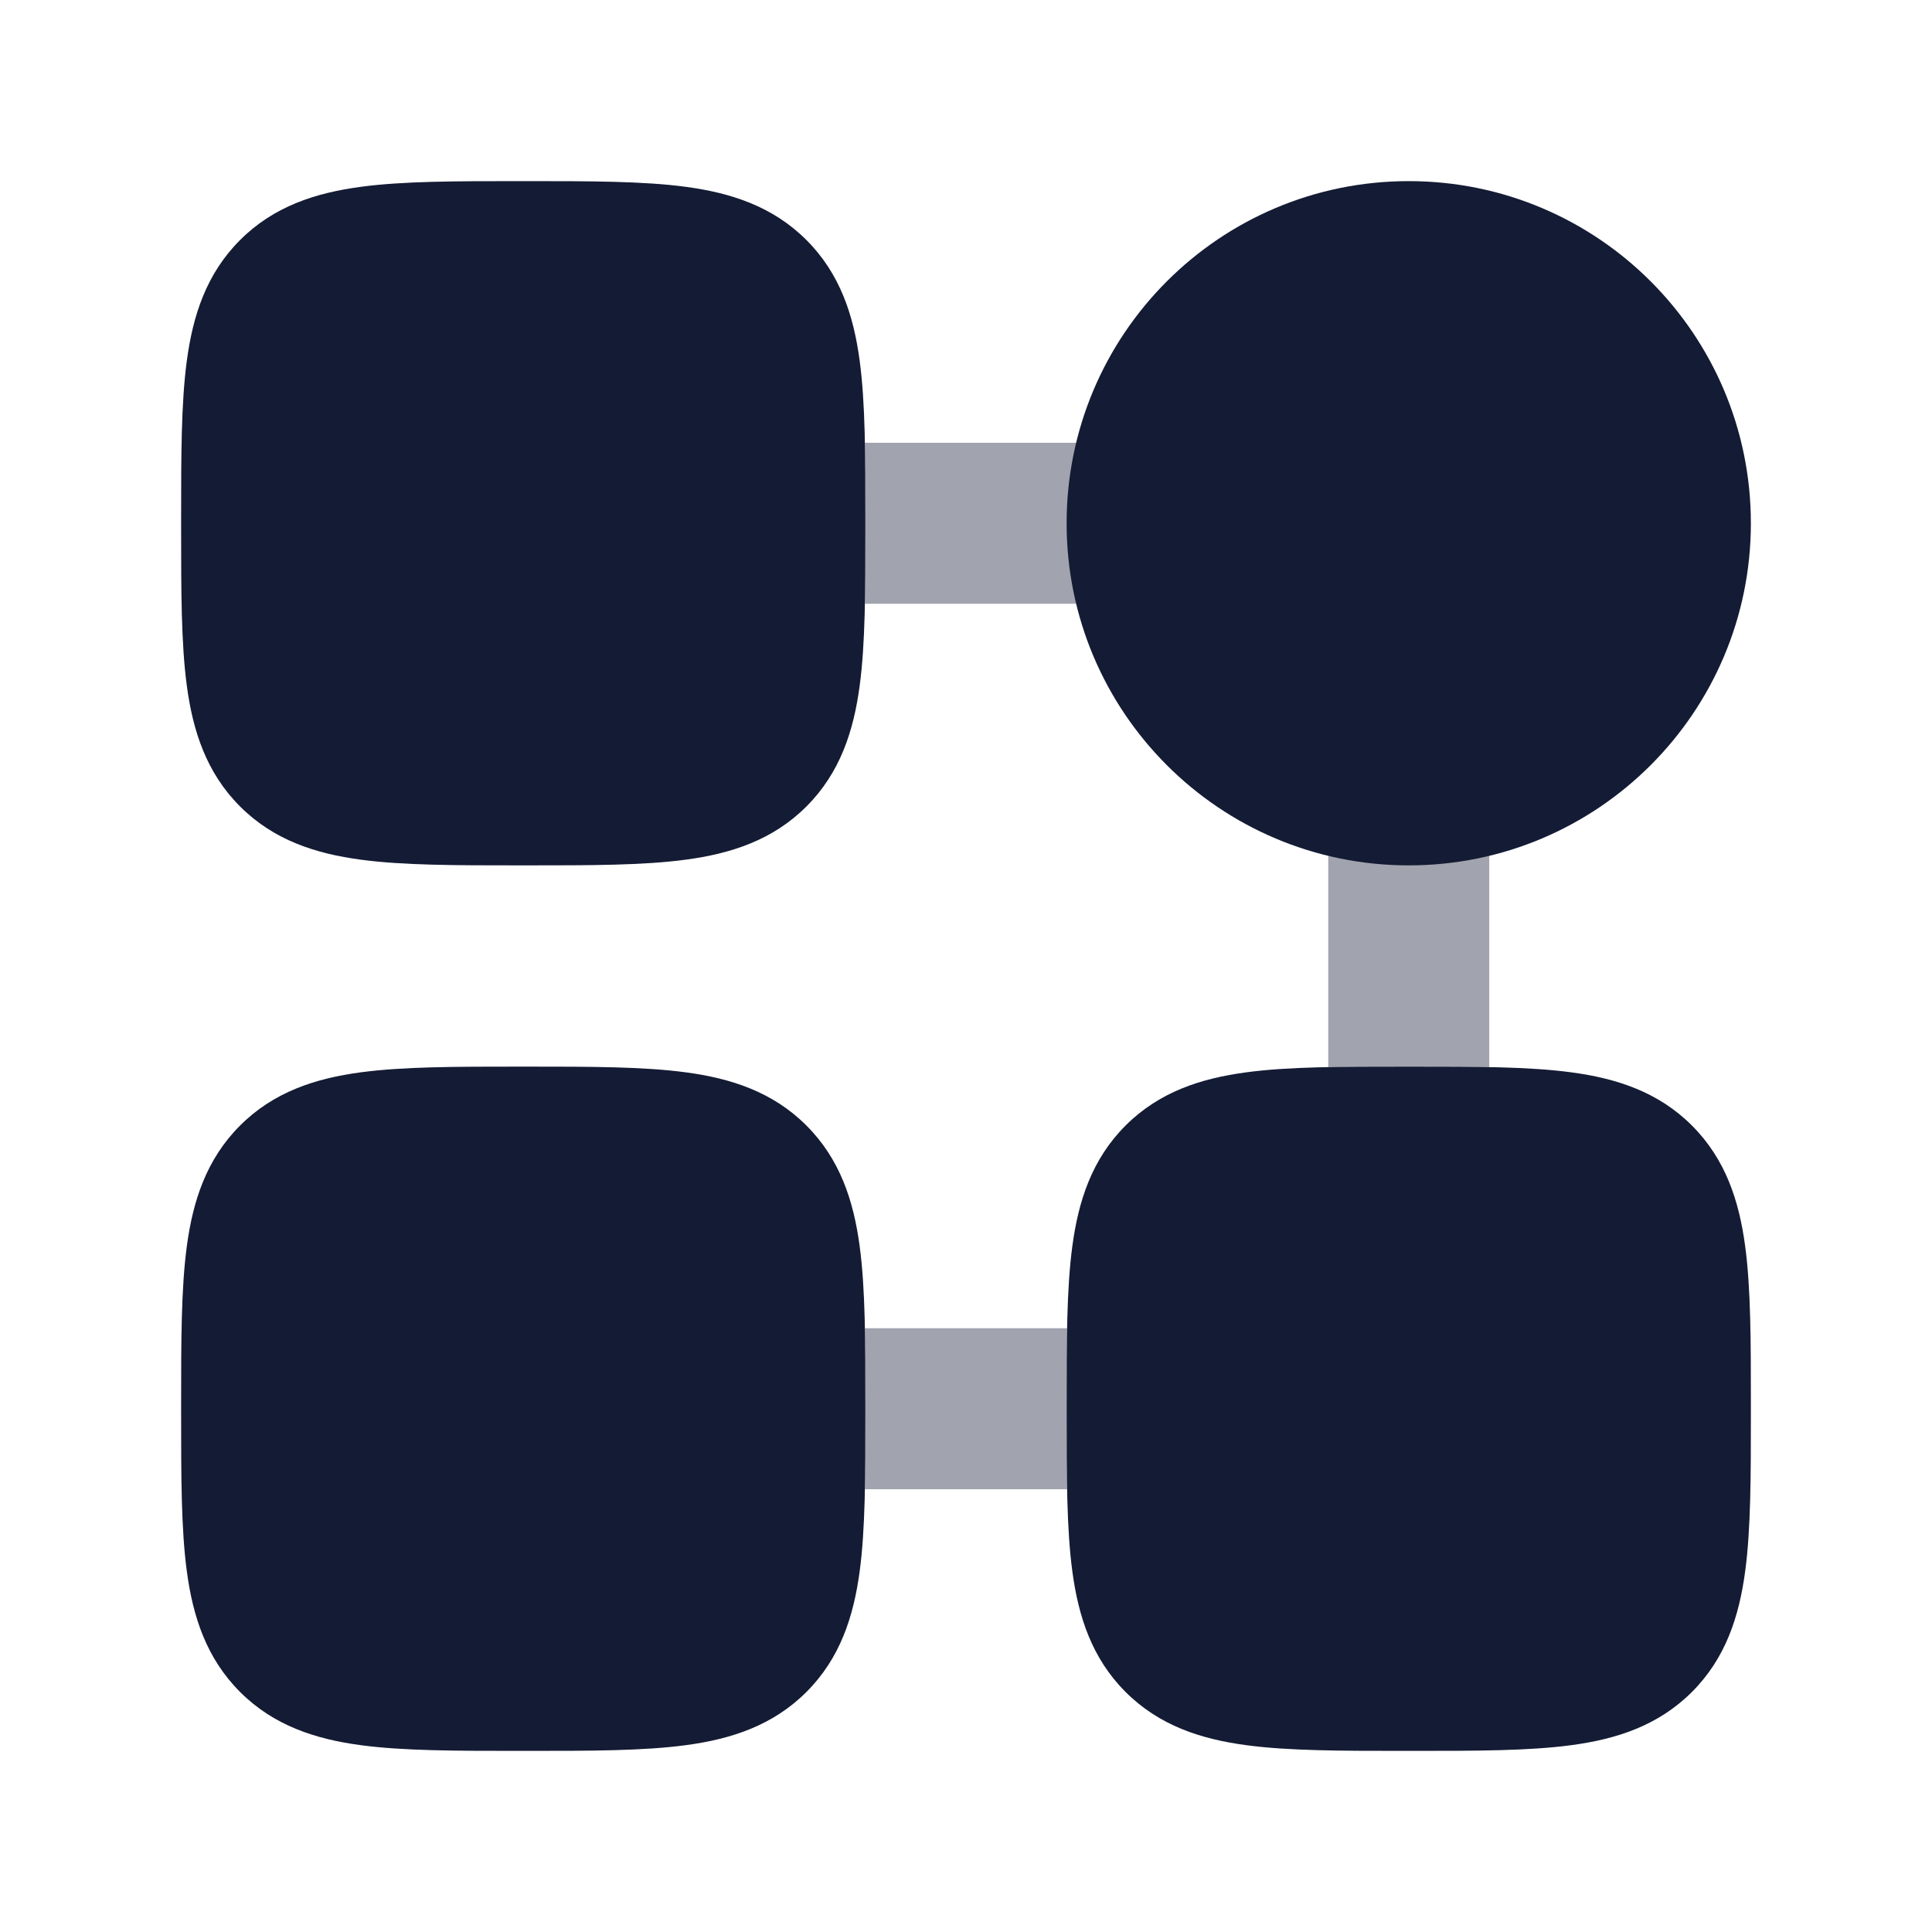 <svg width="24" height="24" viewBox="0 0 24 24" fill="none" xmlns="http://www.w3.org/2000/svg">
<g opacity="0.4">
<path d="M10.744 7.5C10.75 7.207 10.75 6.89 10.75 6.551V6.449C10.75 6.11 10.75 5.793 10.744 5.5H14C14.552 5.5 15 5.948 15 6.5C15 7.052 14.552 7.5 14 7.5H10.744Z" fill="#141B34"/>
<path d="M10.744 18.5C10.75 18.207 10.75 17.89 10.75 17.551V17.449C10.75 17.11 10.75 16.793 10.744 16.5H13.256C13.25 16.793 13.25 17.11 13.25 17.449V17.551C13.25 17.89 13.25 18.207 13.256 18.5H10.744Z" fill="#141B34"/>
<path d="M18.5 13.256V10C18.5 9.448 18.052 9 17.5 9C16.948 9 16.5 9.448 16.5 10V13.256C16.793 13.25 17.11 13.25 17.449 13.25H17.551C17.89 13.25 18.207 13.25 18.5 13.256Z" fill="#141B34"/>
</g>
<path d="M13.25 6.5C13.25 4.153 15.153 2.25 17.5 2.25C19.847 2.25 21.75 4.153 21.75 6.5C21.75 8.847 19.847 10.75 17.5 10.75C15.153 10.75 13.25 8.847 13.25 6.5Z" fill="#141B34"/>
<path d="M6.449 2.25L6.5 2.25L6.551 2.25H6.551C7.332 2.25 7.993 2.25 8.52 2.321C9.08 2.396 9.599 2.563 10.018 2.982C10.437 3.401 10.604 3.92 10.679 4.48C10.75 5.007 10.75 5.668 10.75 6.449V6.449V6.551V6.551C10.75 7.332 10.75 7.993 10.679 8.52C10.604 9.08 10.437 9.599 10.018 10.018C9.599 10.437 9.08 10.604 8.52 10.679C7.993 10.75 7.332 10.75 6.551 10.75H6.551H6.449H6.449C5.668 10.75 5.007 10.75 4.48 10.679C3.92 10.604 3.401 10.437 2.982 10.018C2.563 9.599 2.396 9.08 2.321 8.52C2.25 7.993 2.25 7.332 2.25 6.551V6.551L2.25 6.5L2.25 6.449V6.449C2.25 5.668 2.25 5.007 2.321 4.48C2.396 3.92 2.563 3.401 2.982 2.982C3.401 2.563 3.92 2.396 4.48 2.321C5.007 2.25 5.668 2.25 6.449 2.25H6.449Z" fill="#141B34"/>
<path d="M6.449 13.25L6.5 13.25L6.551 13.25H6.551C7.332 13.25 7.993 13.25 8.52 13.321C9.08 13.396 9.599 13.563 10.018 13.982C10.437 14.401 10.604 14.92 10.679 15.48C10.75 16.007 10.75 16.668 10.75 17.449V17.449V17.551V17.551C10.75 18.332 10.75 18.993 10.679 19.52C10.604 20.08 10.437 20.599 10.018 21.018C9.599 21.437 9.08 21.604 8.52 21.679C7.993 21.75 7.332 21.75 6.551 21.75H6.551H6.449H6.449C5.668 21.75 5.007 21.75 4.48 21.679C3.92 21.604 3.401 21.437 2.982 21.018C2.563 20.599 2.396 20.08 2.321 19.52C2.25 18.993 2.25 18.332 2.25 17.551V17.551L2.25 17.5L2.25 17.449V17.449C2.25 16.668 2.25 16.007 2.321 15.48C2.396 14.92 2.563 14.401 2.982 13.982C3.401 13.563 3.92 13.396 4.48 13.321C5.007 13.25 5.668 13.25 6.449 13.25H6.449Z" fill="#141B34"/>
<path d="M17.449 13.25L17.5 13.25L17.551 13.25H17.551C18.332 13.25 18.993 13.25 19.52 13.321C20.08 13.396 20.599 13.563 21.018 13.982C21.437 14.401 21.604 14.92 21.679 15.48C21.75 16.007 21.75 16.668 21.75 17.449V17.449V17.551V17.551C21.75 18.332 21.75 18.993 21.679 19.52C21.604 20.08 21.437 20.599 21.018 21.018C20.599 21.437 20.08 21.604 19.52 21.679C18.993 21.75 18.332 21.75 17.551 21.75H17.551H17.449H17.449C16.668 21.75 16.007 21.75 15.48 21.679C14.92 21.604 14.401 21.437 13.982 21.018C13.563 20.599 13.396 20.08 13.321 19.52C13.25 18.993 13.25 18.332 13.25 17.551V17.551L13.25 17.5L13.25 17.449V17.449C13.25 16.668 13.25 16.007 13.321 15.48C13.396 14.92 13.563 14.401 13.982 13.982C14.401 13.563 14.92 13.396 15.48 13.321C16.007 13.25 16.668 13.25 17.449 13.25H17.449Z" fill="#141B34"/>
</svg>
